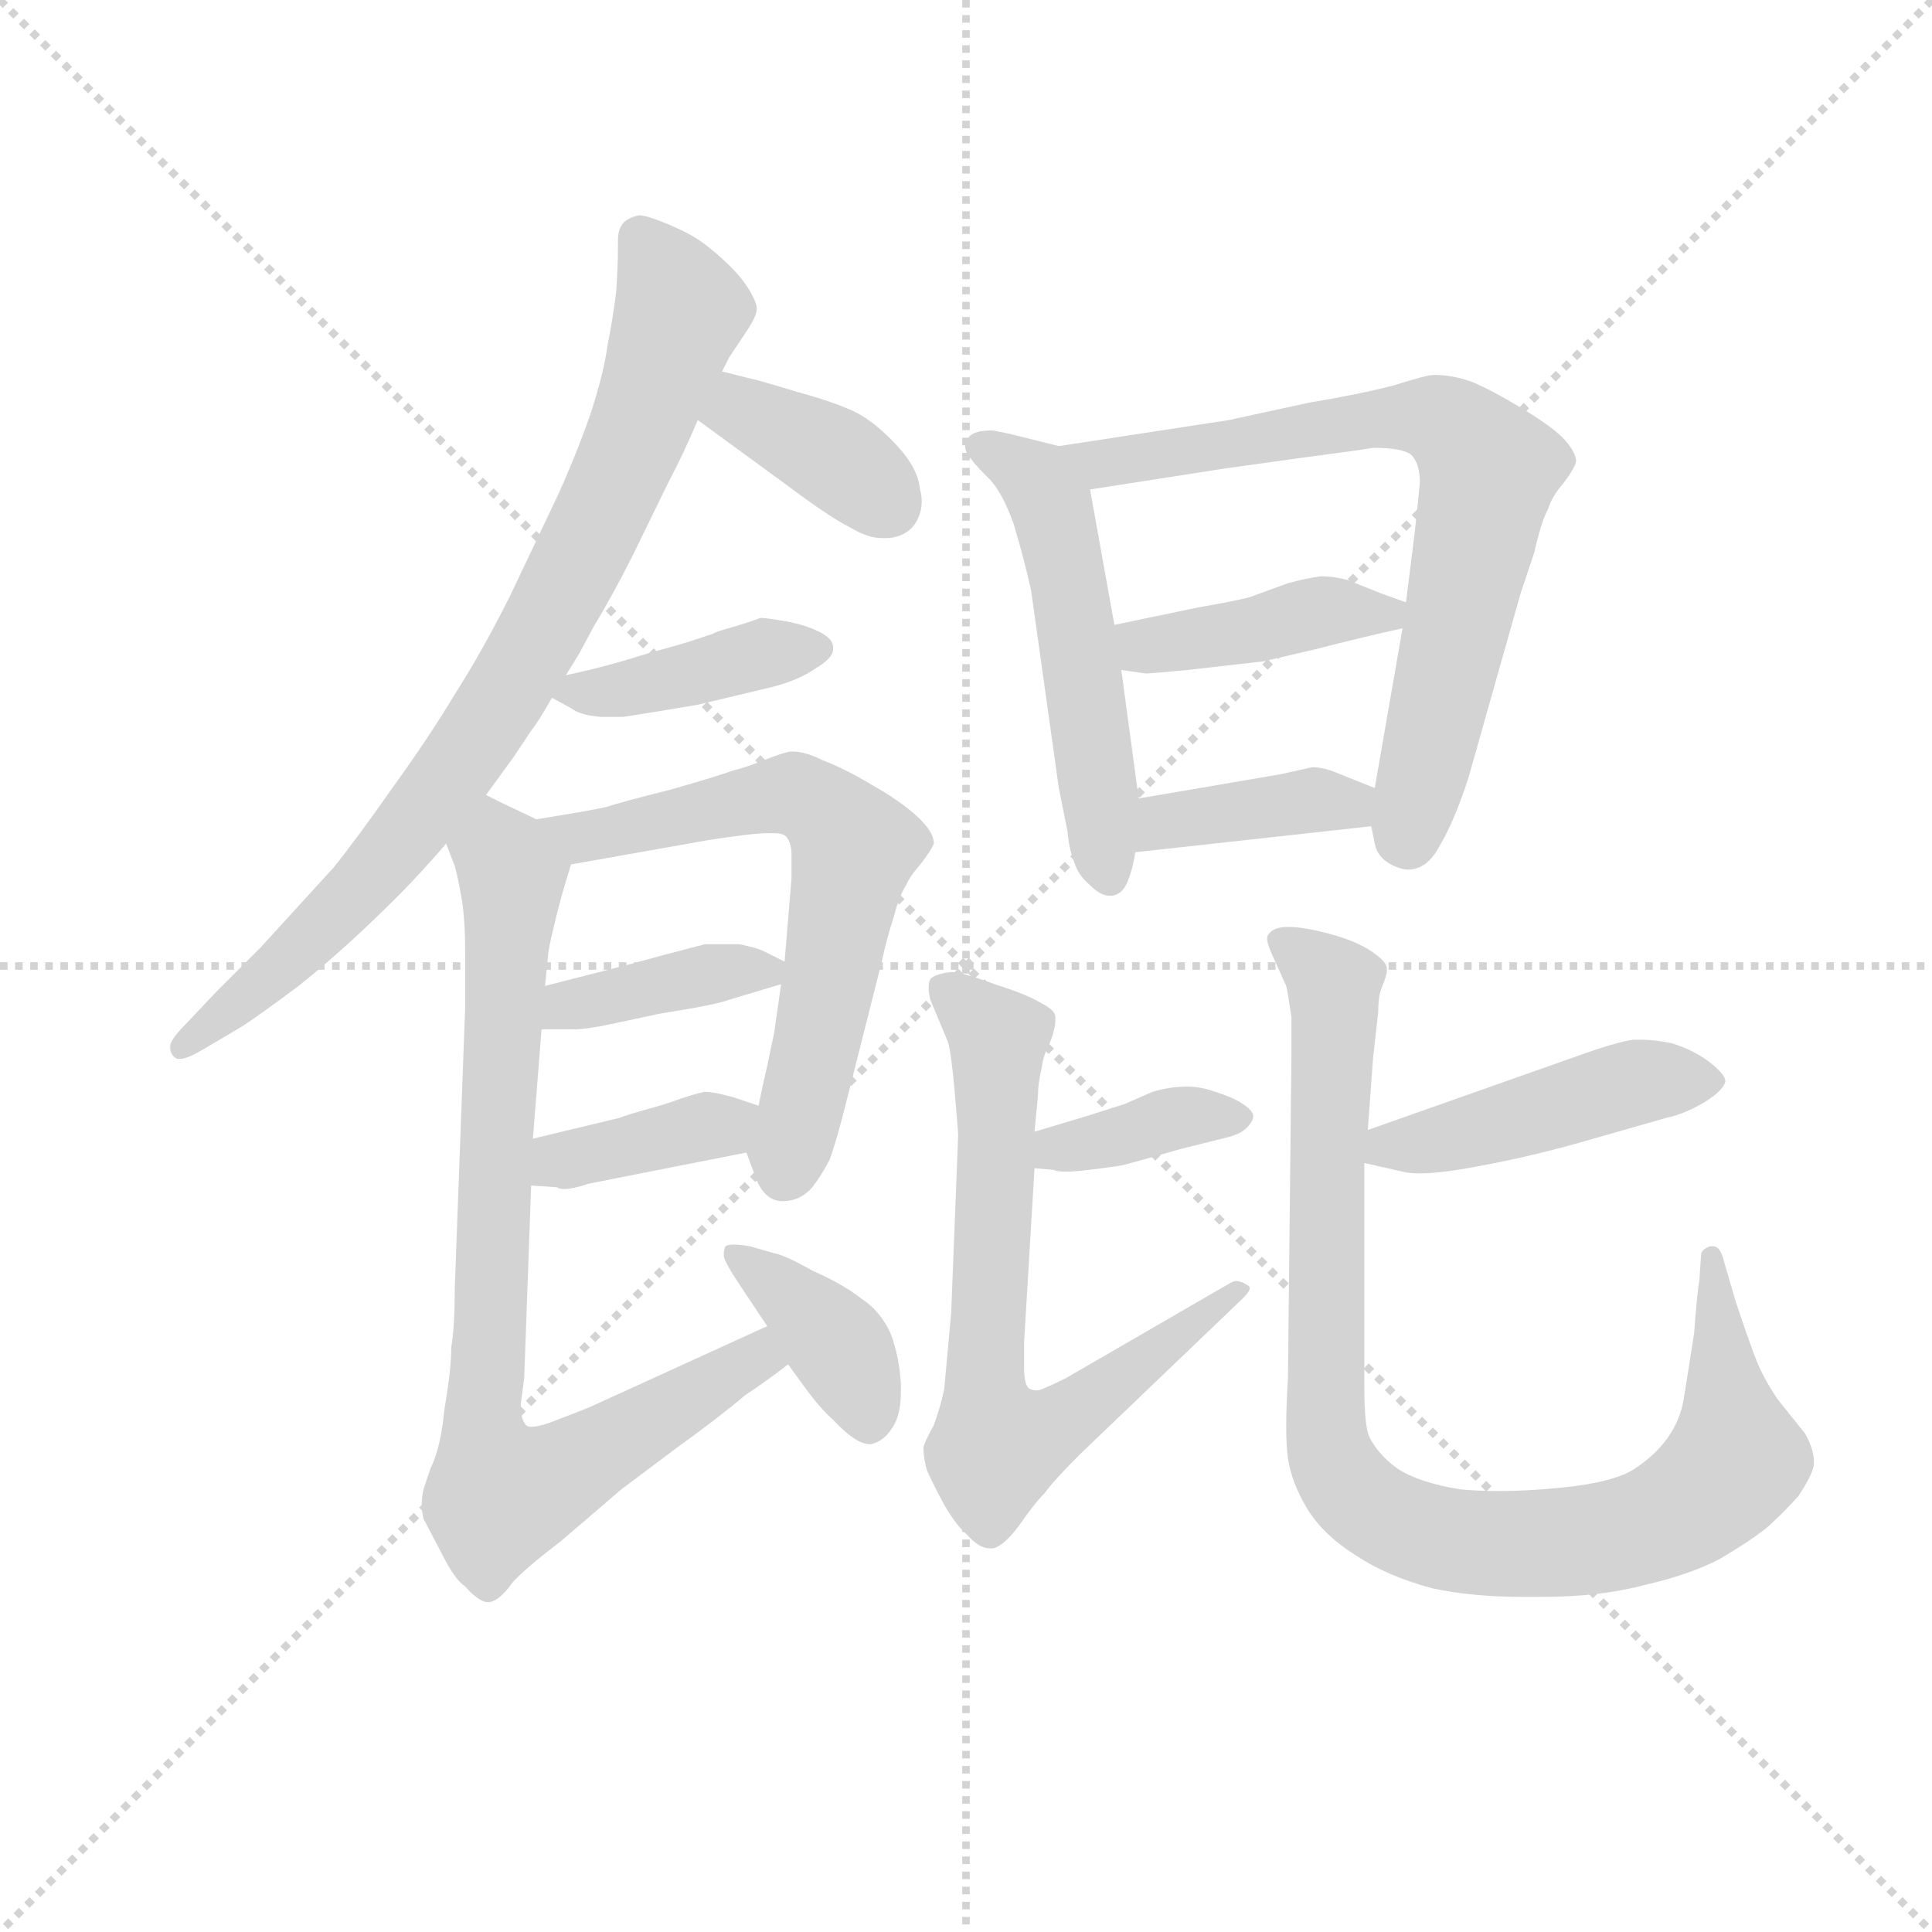 <svg version="1.1" viewBox="0 0 1024 1024" xmlns="http://www.w3.org/2000/svg">
  <g stroke="lightgray" stroke-dasharray="1,1" stroke-width="1" transform="scale(4, 4)">
    <line x1="0" y1="0" x2="256" y2="256"></line>
    <line x1="256" y1="0" x2="0" y2="256"></line>
    <line x1="128" y1="0" x2="128" y2="256"></line>
    <line x1="0" y1="128" x2="256" y2="128"></line>
  </g>
  <g transform="scale(0.92, -0.92) translate(60, -830)">
    <style type="text/css">
      
        @keyframes keyframes0 {
          from {
            stroke: blue;
            stroke-dashoffset: 826;
            stroke-width: 128;
          }
          73% {
            animation-timing-function: step-end;
            stroke: blue;
            stroke-dashoffset: 0;
            stroke-width: 128;
          }
          to {
            stroke: black;
            stroke-width: 1024;
          }
        }
        #make-me-a-hanzi-animation-0 {
          animation: keyframes0 0.922s both;
          animation-delay: 0s;
          animation-timing-function: linear;
        }
      
        @keyframes keyframes1 {
          from {
            stroke: blue;
            stroke-dashoffset: 372;
            stroke-width: 128;
          }
          55% {
            animation-timing-function: step-end;
            stroke: blue;
            stroke-dashoffset: 0;
            stroke-width: 128;
          }
          to {
            stroke: black;
            stroke-width: 1024;
          }
        }
        #make-me-a-hanzi-animation-1 {
          animation: keyframes1 0.553s both;
          animation-delay: 0.922s;
          animation-timing-function: linear;
        }
      
        @keyframes keyframes2 {
          from {
            stroke: blue;
            stroke-dashoffset: 402;
            stroke-width: 128;
          }
          57% {
            animation-timing-function: step-end;
            stroke: blue;
            stroke-dashoffset: 0;
            stroke-width: 128;
          }
          to {
            stroke: black;
            stroke-width: 1024;
          }
        }
        #make-me-a-hanzi-animation-2 {
          animation: keyframes2 0.577s both;
          animation-delay: 1.475s;
          animation-timing-function: linear;
        }
      
        @keyframes keyframes3 {
          from {
            stroke: blue;
            stroke-dashoffset: 640;
            stroke-width: 128;
          }
          68% {
            animation-timing-function: step-end;
            stroke: blue;
            stroke-dashoffset: 0;
            stroke-width: 128;
          }
          to {
            stroke: black;
            stroke-width: 1024;
          }
        }
        #make-me-a-hanzi-animation-3 {
          animation: keyframes3 0.771s both;
          animation-delay: 2.052s;
          animation-timing-function: linear;
        }
      
        @keyframes keyframes4 {
          from {
            stroke: blue;
            stroke-dashoffset: 385;
            stroke-width: 128;
          }
          56% {
            animation-timing-function: step-end;
            stroke: blue;
            stroke-dashoffset: 0;
            stroke-width: 128;
          }
          to {
            stroke: black;
            stroke-width: 1024;
          }
        }
        #make-me-a-hanzi-animation-4 {
          animation: keyframes4 0.563s both;
          animation-delay: 2.823s;
          animation-timing-function: linear;
        }
      
        @keyframes keyframes5 {
          from {
            stroke: blue;
            stroke-dashoffset: 376;
            stroke-width: 128;
          }
          55% {
            animation-timing-function: step-end;
            stroke: blue;
            stroke-dashoffset: 0;
            stroke-width: 128;
          }
          to {
            stroke: black;
            stroke-width: 1024;
          }
        }
        #make-me-a-hanzi-animation-5 {
          animation: keyframes5 0.556s both;
          animation-delay: 3.386s;
          animation-timing-function: linear;
        }
      
        @keyframes keyframes6 {
          from {
            stroke: blue;
            stroke-dashoffset: 830;
            stroke-width: 128;
          }
          73% {
            animation-timing-function: step-end;
            stroke: blue;
            stroke-dashoffset: 0;
            stroke-width: 128;
          }
          to {
            stroke: black;
            stroke-width: 1024;
          }
        }
        #make-me-a-hanzi-animation-6 {
          animation: keyframes6 0.925s both;
          animation-delay: 3.942s;
          animation-timing-function: linear;
        }
      
        @keyframes keyframes7 {
          from {
            stroke: blue;
            stroke-dashoffset: 389;
            stroke-width: 128;
          }
          56% {
            animation-timing-function: step-end;
            stroke: blue;
            stroke-dashoffset: 0;
            stroke-width: 128;
          }
          to {
            stroke: black;
            stroke-width: 1024;
          }
        }
        #make-me-a-hanzi-animation-7 {
          animation: keyframes7 0.567s both;
          animation-delay: 4.868s;
          animation-timing-function: linear;
        }
      
        @keyframes keyframes8 {
          from {
            stroke: blue;
            stroke-dashoffset: 529;
            stroke-width: 128;
          }
          63% {
            animation-timing-function: step-end;
            stroke: blue;
            stroke-dashoffset: 0;
            stroke-width: 128;
          }
          to {
            stroke: black;
            stroke-width: 1024;
          }
        }
        #make-me-a-hanzi-animation-8 {
          animation: keyframes8 0.681s both;
          animation-delay: 5.434s;
          animation-timing-function: linear;
        }
      
        @keyframes keyframes9 {
          from {
            stroke: blue;
            stroke-dashoffset: 730;
            stroke-width: 128;
          }
          70% {
            animation-timing-function: step-end;
            stroke: blue;
            stroke-dashoffset: 0;
            stroke-width: 128;
          }
          to {
            stroke: black;
            stroke-width: 1024;
          }
        }
        #make-me-a-hanzi-animation-9 {
          animation: keyframes9 0.844s both;
          animation-delay: 6.115s;
          animation-timing-function: linear;
        }
      
        @keyframes keyframes10 {
          from {
            stroke: blue;
            stroke-dashoffset: 410;
            stroke-width: 128;
          }
          57% {
            animation-timing-function: step-end;
            stroke: blue;
            stroke-dashoffset: 0;
            stroke-width: 128;
          }
          to {
            stroke: black;
            stroke-width: 1024;
          }
        }
        #make-me-a-hanzi-animation-10 {
          animation: keyframes10 0.584s both;
          animation-delay: 6.959s;
          animation-timing-function: linear;
        }
      
        @keyframes keyframes11 {
          from {
            stroke: blue;
            stroke-dashoffset: 385;
            stroke-width: 128;
          }
          56% {
            animation-timing-function: step-end;
            stroke: blue;
            stroke-dashoffset: 0;
            stroke-width: 128;
          }
          to {
            stroke: black;
            stroke-width: 1024;
          }
        }
        #make-me-a-hanzi-animation-11 {
          animation: keyframes11 0.563s both;
          animation-delay: 7.542s;
          animation-timing-function: linear;
        }
      
        @keyframes keyframes12 {
          from {
            stroke: blue;
            stroke-dashoffset: 374;
            stroke-width: 128;
          }
          55% {
            animation-timing-function: step-end;
            stroke: blue;
            stroke-dashoffset: 0;
            stroke-width: 128;
          }
          to {
            stroke: black;
            stroke-width: 1024;
          }
        }
        #make-me-a-hanzi-animation-12 {
          animation: keyframes12 0.554s both;
          animation-delay: 8.106s;
          animation-timing-function: linear;
        }
      
        @keyframes keyframes13 {
          from {
            stroke: blue;
            stroke-dashoffset: 703;
            stroke-width: 128;
          }
          70% {
            animation-timing-function: step-end;
            stroke: blue;
            stroke-dashoffset: 0;
            stroke-width: 128;
          }
          to {
            stroke: black;
            stroke-width: 1024;
          }
        }
        #make-me-a-hanzi-animation-13 {
          animation: keyframes13 0.822s both;
          animation-delay: 8.66s;
          animation-timing-function: linear;
        }
      
        @keyframes keyframes14 {
          from {
            stroke: blue;
            stroke-dashoffset: 455;
            stroke-width: 128;
          }
          60% {
            animation-timing-function: step-end;
            stroke: blue;
            stroke-dashoffset: 0;
            stroke-width: 128;
          }
          to {
            stroke: black;
            stroke-width: 1024;
          }
        }
        #make-me-a-hanzi-animation-14 {
          animation: keyframes14 0.62s both;
          animation-delay: 9.482s;
          animation-timing-function: linear;
        }
      
        @keyframes keyframes15 {
          from {
            stroke: blue;
            stroke-dashoffset: 950;
            stroke-width: 128;
          }
          76% {
            animation-timing-function: step-end;
            stroke: blue;
            stroke-dashoffset: 0;
            stroke-width: 128;
          }
          to {
            stroke: black;
            stroke-width: 1024;
          }
        }
        #make-me-a-hanzi-animation-15 {
          animation: keyframes15 1.023s both;
          animation-delay: 10.103s;
          animation-timing-function: linear;
        }
      
    </style>
    
      <path d="M 220 372 L 236 394 L 246 409 Q 250 414 258 428 L 266 441 L 274 454 L 282 469 Q 293 487 305 511 L 325 552 Q 334 569 342 588 L 356 616 L 360 624 L 370 639 Q 376 648 376 652 Q 376 656 371 664 Q 366 672 356 681 Q 346 690 339 694 Q 332 698 322 702 Q 312 706 308 706 Q 300 704 298 700 Q 296 697 296 691 L 296 687 Q 296 677 295 662 Q 293 646 290 631 Q 288 616 281 594 Q 274 573 262 546 L 234 487 Q 218 455 202 430 Q 187 405 166 376 Q 145 346 132 330 L 90 284 L 64 258 L 47 240 Q 38 231 38 227 Q 38 222 42 220 L 44 220 Q 48 220 58 226 L 80 239 Q 92 247 112 262 Q 132 278 151 296 Q 170 314 181 326 Q 192 338 197 344 L 220 372 Z" fill="lightgray"></path>
    
      <path d="M 342 588 L 368 569 L 394 550 Q 418 532 430 526 Q 440 520 448 520 L 452 520 Q 462 521 467 528 Q 471 534 471 541 Q 471 545 470 548 Q 469 560 457 573 Q 445 586 434 592 Q 422 598 400 604 Q 377 611 372 612 L 356 616 C 327 623 318 606 342 588 Z" fill="lightgray"></path>
    
      <path d="M 258 428 L 269 422 Q 274 418 286 417 L 299 417 Q 306 418 318 420 L 342 424 L 384 434 Q 400 438 410 445 Q 420 451 420 456 L 420 457 Q 420 462 412 466 Q 404 470 393 472 Q 382 474 378 474 Q 373 472 363 469 Q 352 466 351 465 L 336 460 L 308 452 Q 302 450 291 447 Q 280 444 266 441 C 243 436 243 436 258 428 Z" fill="lightgray"></path>
    
      <path d="M 370 166 L 376 150 Q 381 138 391 138 Q 401 138 408 146 Q 414 154 418 162 Q 421 170 426 189 L 448 276 Q 451 290 455 302 Q 458 314 462 320 Q 464 325 471 333 Q 477 341 478 344 Q 478 351 468 360 Q 458 369 442 378 Q 427 387 414 392 Q 404 397 397 397 L 395 397 Q 390 396 380 392 Q 370 388 362 386 Q 354 383 326 375 Q 298 368 289 365 Q 280 363 249 358 C 219 353 239 327 269 332 L 348 346 Q 374 350 382 350 L 386 350 Q 391 350 393 348 Q 396 344 396 338 L 396 324 L 392 276 L 390 263 L 386 235 Q 385 230 382 216 Q 379 203 377 193 C 371 164 369 168 370 166 Z" fill="lightgray"></path>
    
      <path d="M 252 237 L 270 237 Q 278 237 292 240 L 320 246 Q 352 251 360 254 L 390 263 C 407 268 407 268 392 276 L 380 282 Q 376 284 366 286 L 346 286 L 323 280 L 301 274 L 254 262 C 225 255 222 237 252 237 Z" fill="lightgray"></path>
    
      <path d="M 246 147 L 261 146 Q 262 145 265 145 Q 270 145 279 148 L 299 152 L 370 166 C 399 172 405 184 377 193 L 362 198 Q 351 201 346 201 Q 341 200 332 197 Q 324 194 313 191 Q 302 188 297 186 L 247 174 C 218 167 216 149 246 147 Z" fill="lightgray"></path>
    
      <path d="M 197 344 L 202 331 Q 204 324 206 312 Q 208 300 208 281 L 208 250 L 202 88 Q 202 66 200 54 Q 200 41 196 18 Q 194 -4 188 -16 L 184 -28 Q 183 -32 183 -37 Q 183 -41 184 -45 L 195 -66 Q 202 -80 208 -84 Q 216 -93 221 -93 L 222 -93 Q 228 -92 235 -82 Q 242 -74 263 -58 L 298 -28 L 330 -4 Q 355 14 369 26 Q 384 36 394 44 C 418 62 409 78 382 66 L 279 19 L 261 12 Q 251 8 246 8 Q 244 8 243 9 Q 240 12 240 21 L 242 36 L 246 147 L 247 174 L 252 237 L 254 262 L 256 282 Q 257 288 260 300 Q 263 313 269 332 C 273 346 273 346 249 358 L 230 367 L 220 372 C 193 385 187 372 197 344 Z" fill="lightgray"></path>
    
      <path d="M 394 44 L 402 33 Q 412 19 420 12 Q 433 -2 441 -2 L 442 -2 Q 450 0 455 9 Q 459 16 459 28 L 459 33 Q 458 49 453 62 Q 447 75 436 82 Q 426 90 408 98 Q 392 107 386 108 L 372 112 Q 366 113 363 113 Q 359 113 358 112 Q 357 110 357 108 L 357 106 Q 358 102 366 90 L 382 66 L 394 44 Z" fill="lightgray"></path>
    
      <path d="M 550 573 L 530 578 Q 514 582 511 582 Q 501 582 498 578 Q 496 576 496 573 Q 496 571 497 569 Q 500 564 508 556 Q 517 548 524 528 Q 530 508 534 490 L 550 376 L 555 351 Q 556 340 559 333 Q 561 326 568 320 Q 574 314 579 314 L 581 314 Q 587 315 590 323 Q 593 331 594 339 L 596 370 L 586 444 L 582 470 L 568 548 C 564 569 564 569 550 573 Z" fill="lightgray"></path>
    
      <path d="M 730 354 L 732 344 Q 734 334 746 330 Q 749 329 751 329 Q 762 329 769 342 Q 778 357 786 382 L 816 488 L 824 512 Q 828 530 832 537 Q 834 544 841 552 Q 847 560 848 564 Q 848 569 842 576 Q 836 583 818 594 Q 800 605 788 610 Q 777 614 766 614 Q 762 614 743 608 Q 724 603 694 598 L 648 588 L 550 573 C 520 568 538 543 568 548 L 645 560 L 688 566 Q 726 571 731 572 Q 748 572 753 568 Q 758 563 758 552 Q 757 541 755 523 L 750 483 L 748 468 L 732 376 L 730 354 Z" fill="lightgray"></path>
    
      <path d="M 750 483 L 736 488 L 716 496 Q 708 498 701 498 Q 693 497 682 494 L 660 486 Q 653 484 630 480 L 582 470 C 553 464 556 448 586 444 L 600 442 Q 603 442 624 444 L 668 449 Q 672 450 698 456 Q 725 463 748 468 C 775 474 775 474 750 483 Z" fill="lightgray"></path>
    
      <path d="M 594 339 L 730 354 C 760 357 760 365 732 376 L 712 384 Q 703 388 696 388 L 678 384 L 596 370 C 566 365 564 336 594 339 Z" fill="lightgray"></path>
    
      <path d="M 536 157 L 547 156 Q 549 155 554 155 Q 559 155 567 156 Q 584 158 588 159 Q 592 160 620 168 L 648 175 Q 655 177 658 180 Q 662 184 662 187 Q 662 190 656 194 Q 650 198 640 201 Q 632 204 624 204 Q 614 204 604 201 L 588 194 L 566 187 L 536 178 C 507 169 506 160 536 157 Z" fill="lightgray"></path>
    
      <path d="M 536 178 L 538 199 Q 538 206 540 214 Q 541 222 544 227 Q 548 237 548 242 L 548 244 Q 548 248 540 252 Q 532 257 513 263 Q 494 270 488 270 Q 479 269 476 266 Q 475 264 475 261 Q 475 258 476 254 L 486 230 Q 488 224 490 201 Q 492 178 492 176 L 488 74 L 486 52 L 484 30 Q 482 20 478 9 Q 472 -2 472 -4 Q 472 -10 474 -17 Q 477 -24 484 -37 Q 491 -49 497 -54 Q 504 -62 510 -62 L 512 -62 Q 518 -61 527 -49 Q 536 -36 542 -30 Q 547 -23 562 -8 L 656 82 Q 660 86 660 88 Q 660 89 658 90 Q 655 92 652 92 Q 651 92 649 91 L 554 36 Q 546 32 541 30 Q 539 29 537 29 Q 535 29 533 30 Q 530 32 530 42 L 530 57 L 536 157 L 536 178 Z" fill="lightgray"></path>
    
      <path d="M 726 160 L 748 155 Q 752 154 758 154 Q 770 154 791 158 Q 824 164 858 174 L 900 186 Q 910 188 922 195 Q 933 202 934 207 Q 934 211 925 218 Q 916 225 903 229 Q 893 231 886 231 L 881 231 Q 872 230 847 221 L 728 179 C 700 169 697 167 726 160 Z" fill="lightgray"></path>
    
      <path d="M 728 179 L 731 220 L 734 247 Q 734 256 736 261 Q 739 268 739 271 L 739 272 Q 739 276 730 282 Q 721 288 706 292 Q 691 296 682 296 Q 674 296 671 292 Q 670 291 670 289 Q 670 287 672 282 L 681 262 Q 682 258 684 244 L 684 222 L 682 36 Q 681 20 681 8 Q 681 -3 682 -10 Q 684 -24 693 -39 Q 702 -54 721 -66 Q 739 -78 765 -85 Q 788 -90 818 -90 L 828 -90 Q 862 -90 888 -83 Q 914 -77 931 -68 Q 948 -58 958 -50 Q 967 -42 976 -32 Q 984 -20 985 -14 L 985 -12 Q 985 -5 980 4 L 964 24 Q 956 36 952 46 Q 948 56 940 80 L 933 104 Q 931 112 927 112 L 925 112 Q 920 110 920 107 L 919 92 Q 918 88 916 62 Q 912 36 910 24 Q 908 12 901 2 Q 894 -8 882 -16 Q 870 -24 840 -27 Q 820 -29 804 -29 Q 791 -29 781 -28 Q 757 -24 745 -16 Q 734 -8 729 2 Q 726 8 726 31 L 726 160 L 728 179 Z" fill="lightgray"></path>
    
    
      <clipPath id="make-me-a-hanzi-clip-0">
        <path d="M 220 372 L 236 394 L 246 409 Q 250 414 258 428 L 266 441 L 274 454 L 282 469 Q 293 487 305 511 L 325 552 Q 334 569 342 588 L 356 616 L 360 624 L 370 639 Q 376 648 376 652 Q 376 656 371 664 Q 366 672 356 681 Q 346 690 339 694 Q 332 698 322 702 Q 312 706 308 706 Q 300 704 298 700 Q 296 697 296 691 L 296 687 Q 296 677 295 662 Q 293 646 290 631 Q 288 616 281 594 Q 274 573 262 546 L 234 487 Q 218 455 202 430 Q 187 405 166 376 Q 145 346 132 330 L 90 284 L 64 258 L 47 240 Q 38 231 38 227 Q 38 222 42 220 L 44 220 Q 48 220 58 226 L 80 239 Q 92 247 112 262 Q 132 278 151 296 Q 170 314 181 326 Q 192 338 197 344 L 220 372 Z"></path>
      </clipPath>
      <path clip-path="url(#make-me-a-hanzi-clip-0)" d="M 309 693 L 331 649 L 296 555 L 249 460 L 162 335 L 116 287 L 43 225" fill="none" id="make-me-a-hanzi-animation-0" stroke-dasharray="698 1396" stroke-linecap="round"></path>
    
      <clipPath id="make-me-a-hanzi-clip-1">
        <path d="M 342 588 L 368 569 L 394 550 Q 418 532 430 526 Q 440 520 448 520 L 452 520 Q 462 521 467 528 Q 471 534 471 541 Q 471 545 470 548 Q 469 560 457 573 Q 445 586 434 592 Q 422 598 400 604 Q 377 611 372 612 L 356 616 C 327 623 318 606 342 588 Z"></path>
      </clipPath>
      <path clip-path="url(#make-me-a-hanzi-clip-1)" d="M 358 606 L 366 593 L 423 565 L 451 540" fill="none" id="make-me-a-hanzi-animation-1" stroke-dasharray="244 488" stroke-linecap="round"></path>
    
      <clipPath id="make-me-a-hanzi-clip-2">
        <path d="M 258 428 L 269 422 Q 274 418 286 417 L 299 417 Q 306 418 318 420 L 342 424 L 384 434 Q 400 438 410 445 Q 420 451 420 456 L 420 457 Q 420 462 412 466 Q 404 470 393 472 Q 382 474 378 474 Q 373 472 363 469 Q 352 466 351 465 L 336 460 L 308 452 Q 302 450 291 447 Q 280 444 266 441 C 243 436 243 436 258 428 Z"></path>
      </clipPath>
      <path clip-path="url(#make-me-a-hanzi-clip-2)" d="M 267 431 L 293 431 L 410 457" fill="none" id="make-me-a-hanzi-animation-2" stroke-dasharray="274 548" stroke-linecap="round"></path>
    
      <clipPath id="make-me-a-hanzi-clip-3">
        <path d="M 370 166 L 376 150 Q 381 138 391 138 Q 401 138 408 146 Q 414 154 418 162 Q 421 170 426 189 L 448 276 Q 451 290 455 302 Q 458 314 462 320 Q 464 325 471 333 Q 477 341 478 344 Q 478 351 468 360 Q 458 369 442 378 Q 427 387 414 392 Q 404 397 397 397 L 395 397 Q 390 396 380 392 Q 370 388 362 386 Q 354 383 326 375 Q 298 368 289 365 Q 280 363 249 358 C 219 353 239 327 269 332 L 348 346 Q 374 350 382 350 L 386 350 Q 391 350 393 348 Q 396 344 396 338 L 396 324 L 392 276 L 390 263 L 386 235 Q 385 230 382 216 Q 379 203 377 193 C 371 164 369 168 370 166 Z"></path>
      </clipPath>
      <path clip-path="url(#make-me-a-hanzi-clip-3)" d="M 258 358 L 266 351 L 288 350 L 395 373 L 411 367 L 432 341 L 392 154" fill="none" id="make-me-a-hanzi-animation-3" stroke-dasharray="512 1024" stroke-linecap="round"></path>
    
      <clipPath id="make-me-a-hanzi-clip-4">
        <path d="M 252 237 L 270 237 Q 278 237 292 240 L 320 246 Q 352 251 360 254 L 390 263 C 407 268 407 268 392 276 L 380 282 Q 376 284 366 286 L 346 286 L 323 280 L 301 274 L 254 262 C 225 255 222 237 252 237 Z"></path>
      </clipPath>
      <path clip-path="url(#make-me-a-hanzi-clip-4)" d="M 257 243 L 333 266 L 382 271" fill="none" id="make-me-a-hanzi-animation-4" stroke-dasharray="257 514" stroke-linecap="round"></path>
    
      <clipPath id="make-me-a-hanzi-clip-5">
        <path d="M 246 147 L 261 146 Q 262 145 265 145 Q 270 145 279 148 L 299 152 L 370 166 C 399 172 405 184 377 193 L 362 198 Q 351 201 346 201 Q 341 200 332 197 Q 324 194 313 191 Q 302 188 297 186 L 247 174 C 218 167 216 149 246 147 Z"></path>
      </clipPath>
      <path clip-path="url(#make-me-a-hanzi-clip-5)" d="M 254 153 L 262 162 L 367 188" fill="none" id="make-me-a-hanzi-animation-5" stroke-dasharray="248 496" stroke-linecap="round"></path>
    
      <clipPath id="make-me-a-hanzi-clip-6">
        <path d="M 197 344 L 202 331 Q 204 324 206 312 Q 208 300 208 281 L 208 250 L 202 88 Q 202 66 200 54 Q 200 41 196 18 Q 194 -4 188 -16 L 184 -28 Q 183 -32 183 -37 Q 183 -41 184 -45 L 195 -66 Q 202 -80 208 -84 Q 216 -93 221 -93 L 222 -93 Q 228 -92 235 -82 Q 242 -74 263 -58 L 298 -28 L 330 -4 Q 355 14 369 26 Q 384 36 394 44 C 418 62 409 78 382 66 L 279 19 L 261 12 Q 251 8 246 8 Q 244 8 243 9 Q 240 12 240 21 L 242 36 L 246 147 L 247 174 L 252 237 L 254 262 L 256 282 Q 257 288 260 300 Q 263 313 269 332 C 273 346 273 346 249 358 L 230 367 L 220 372 C 193 385 187 372 197 344 Z"></path>
      </clipPath>
      <path clip-path="url(#make-me-a-hanzi-clip-6)" d="M 222 363 L 235 323 L 218 22 L 225 -25 L 232 -31 L 275 -12 L 376 48 L 378 57" fill="none" id="make-me-a-hanzi-animation-6" stroke-dasharray="702 1404" stroke-linecap="round"></path>
    
      <clipPath id="make-me-a-hanzi-clip-7">
        <path d="M 394 44 L 402 33 Q 412 19 420 12 Q 433 -2 441 -2 L 442 -2 Q 450 0 455 9 Q 459 16 459 28 L 459 33 Q 458 49 453 62 Q 447 75 436 82 Q 426 90 408 98 Q 392 107 386 108 L 372 112 Q 366 113 363 113 Q 359 113 358 112 Q 357 110 357 108 L 357 106 Q 358 102 366 90 L 382 66 L 394 44 Z"></path>
      </clipPath>
      <path clip-path="url(#make-me-a-hanzi-clip-7)" d="M 361 109 L 422 56 L 442 8" fill="none" id="make-me-a-hanzi-animation-7" stroke-dasharray="261 522" stroke-linecap="round"></path>
    
      <clipPath id="make-me-a-hanzi-clip-8">
        <path d="M 550 573 L 530 578 Q 514 582 511 582 Q 501 582 498 578 Q 496 576 496 573 Q 496 571 497 569 Q 500 564 508 556 Q 517 548 524 528 Q 530 508 534 490 L 550 376 L 555 351 Q 556 340 559 333 Q 561 326 568 320 Q 574 314 579 314 L 581 314 Q 587 315 590 323 Q 593 331 594 339 L 596 370 L 586 444 L 582 470 L 568 548 C 564 569 564 569 550 573 Z"></path>
      </clipPath>
      <path clip-path="url(#make-me-a-hanzi-clip-8)" d="M 504 573 L 538 553 L 547 536 L 580 324" fill="none" id="make-me-a-hanzi-animation-8" stroke-dasharray="401 802" stroke-linecap="round"></path>
    
      <clipPath id="make-me-a-hanzi-clip-9">
        <path d="M 730 354 L 732 344 Q 734 334 746 330 Q 749 329 751 329 Q 762 329 769 342 Q 778 357 786 382 L 816 488 L 824 512 Q 828 530 832 537 Q 834 544 841 552 Q 847 560 848 564 Q 848 569 842 576 Q 836 583 818 594 Q 800 605 788 610 Q 777 614 766 614 Q 762 614 743 608 Q 724 603 694 598 L 648 588 L 550 573 C 520 568 538 543 568 548 L 645 560 L 688 566 Q 726 571 731 572 Q 748 572 753 568 Q 758 563 758 552 Q 757 541 755 523 L 750 483 L 748 468 L 732 376 L 730 354 Z"></path>
      </clipPath>
      <path clip-path="url(#make-me-a-hanzi-clip-9)" d="M 558 569 L 574 563 L 757 590 L 787 575 L 797 557 L 751 344" fill="none" id="make-me-a-hanzi-animation-9" stroke-dasharray="602 1204" stroke-linecap="round"></path>
    
      <clipPath id="make-me-a-hanzi-clip-10">
        <path d="M 750 483 L 736 488 L 716 496 Q 708 498 701 498 Q 693 497 682 494 L 660 486 Q 653 484 630 480 L 582 470 C 553 464 556 448 586 444 L 600 442 Q 603 442 624 444 L 668 449 Q 672 450 698 456 Q 725 463 748 468 C 775 474 775 474 750 483 Z"></path>
      </clipPath>
      <path clip-path="url(#make-me-a-hanzi-clip-10)" d="M 589 464 L 614 459 L 706 479 L 740 477" fill="none" id="make-me-a-hanzi-animation-10" stroke-dasharray="282 564" stroke-linecap="round"></path>
    
      <clipPath id="make-me-a-hanzi-clip-11">
        <path d="M 594 339 L 730 354 C 760 357 760 365 732 376 L 712 384 Q 703 388 696 388 L 678 384 L 596 370 C 566 365 564 336 594 339 Z"></path>
      </clipPath>
      <path clip-path="url(#make-me-a-hanzi-clip-11)" d="M 601 346 L 619 358 L 695 369 L 717 367 L 722 360" fill="none" id="make-me-a-hanzi-animation-11" stroke-dasharray="257 514" stroke-linecap="round"></path>
    
      <clipPath id="make-me-a-hanzi-clip-12">
        <path d="M 536 157 L 547 156 Q 549 155 554 155 Q 559 155 567 156 Q 584 158 588 159 Q 592 160 620 168 L 648 175 Q 655 177 658 180 Q 662 184 662 187 Q 662 190 656 194 Q 650 198 640 201 Q 632 204 624 204 Q 614 204 604 201 L 588 194 L 566 187 L 536 178 C 507 169 506 160 536 157 Z"></path>
      </clipPath>
      <path clip-path="url(#make-me-a-hanzi-clip-12)" d="M 542 162 L 549 169 L 613 185 L 655 187" fill="none" id="make-me-a-hanzi-animation-12" stroke-dasharray="246 492" stroke-linecap="round"></path>
    
      <clipPath id="make-me-a-hanzi-clip-13">
        <path d="M 536 178 L 538 199 Q 538 206 540 214 Q 541 222 544 227 Q 548 237 548 242 L 548 244 Q 548 248 540 252 Q 532 257 513 263 Q 494 270 488 270 Q 479 269 476 266 Q 475 264 475 261 Q 475 258 476 254 L 486 230 Q 488 224 490 201 Q 492 178 492 176 L 488 74 L 486 52 L 484 30 Q 482 20 478 9 Q 472 -2 472 -4 Q 472 -10 474 -17 Q 477 -24 484 -37 Q 491 -49 497 -54 Q 504 -62 510 -62 L 512 -62 Q 518 -61 527 -49 Q 536 -36 542 -30 Q 547 -23 562 -8 L 656 82 Q 660 86 660 88 Q 660 89 658 90 Q 655 92 652 92 Q 651 92 649 91 L 554 36 Q 546 32 541 30 Q 539 29 537 29 Q 535 29 533 30 Q 530 32 530 42 L 530 57 L 536 157 L 536 178 Z"></path>
      </clipPath>
      <path clip-path="url(#make-me-a-hanzi-clip-13)" d="M 484 262 L 515 229 L 507 45 L 514 -3 L 553 12 L 656 86" fill="none" id="make-me-a-hanzi-animation-13" stroke-dasharray="575 1150" stroke-linecap="round"></path>
    
      <clipPath id="make-me-a-hanzi-clip-14">
        <path d="M 726 160 L 748 155 Q 752 154 758 154 Q 770 154 791 158 Q 824 164 858 174 L 900 186 Q 910 188 922 195 Q 933 202 934 207 Q 934 211 925 218 Q 916 225 903 229 Q 893 231 886 231 L 881 231 Q 872 230 847 221 L 728 179 C 700 169 697 167 726 160 Z"></path>
      </clipPath>
      <path clip-path="url(#make-me-a-hanzi-clip-14)" d="M 733 164 L 741 171 L 794 179 L 882 206 L 925 209" fill="none" id="make-me-a-hanzi-animation-14" stroke-dasharray="327 654" stroke-linecap="round"></path>
    
      <clipPath id="make-me-a-hanzi-clip-15">
        <path d="M 728 179 L 731 220 L 734 247 Q 734 256 736 261 Q 739 268 739 271 L 739 272 Q 739 276 730 282 Q 721 288 706 292 Q 691 296 682 296 Q 674 296 671 292 Q 670 291 670 289 Q 670 287 672 282 L 681 262 Q 682 258 684 244 L 684 222 L 682 36 Q 681 20 681 8 Q 681 -3 682 -10 Q 684 -24 693 -39 Q 702 -54 721 -66 Q 739 -78 765 -85 Q 788 -90 818 -90 L 828 -90 Q 862 -90 888 -83 Q 914 -77 931 -68 Q 948 -58 958 -50 Q 967 -42 976 -32 Q 984 -20 985 -14 L 985 -12 Q 985 -5 980 4 L 964 24 Q 956 36 952 46 Q 948 56 940 80 L 933 104 Q 931 112 927 112 L 925 112 Q 920 110 920 107 L 919 92 Q 918 88 916 62 Q 912 36 910 24 Q 908 12 901 2 Q 894 -8 882 -16 Q 870 -24 840 -27 Q 820 -29 804 -29 Q 791 -29 781 -28 Q 757 -24 745 -16 Q 734 -8 729 2 Q 726 8 726 31 L 726 160 L 728 179 Z"></path>
      </clipPath>
      <path clip-path="url(#make-me-a-hanzi-clip-15)" d="M 679 288 L 709 262 L 705 -4 L 731 -40 L 776 -57 L 811 -60 L 863 -56 L 918 -34 L 940 -11 L 926 106" fill="none" id="make-me-a-hanzi-animation-15" stroke-dasharray="822 1644" stroke-linecap="round"></path>
    
  </g>
</svg>